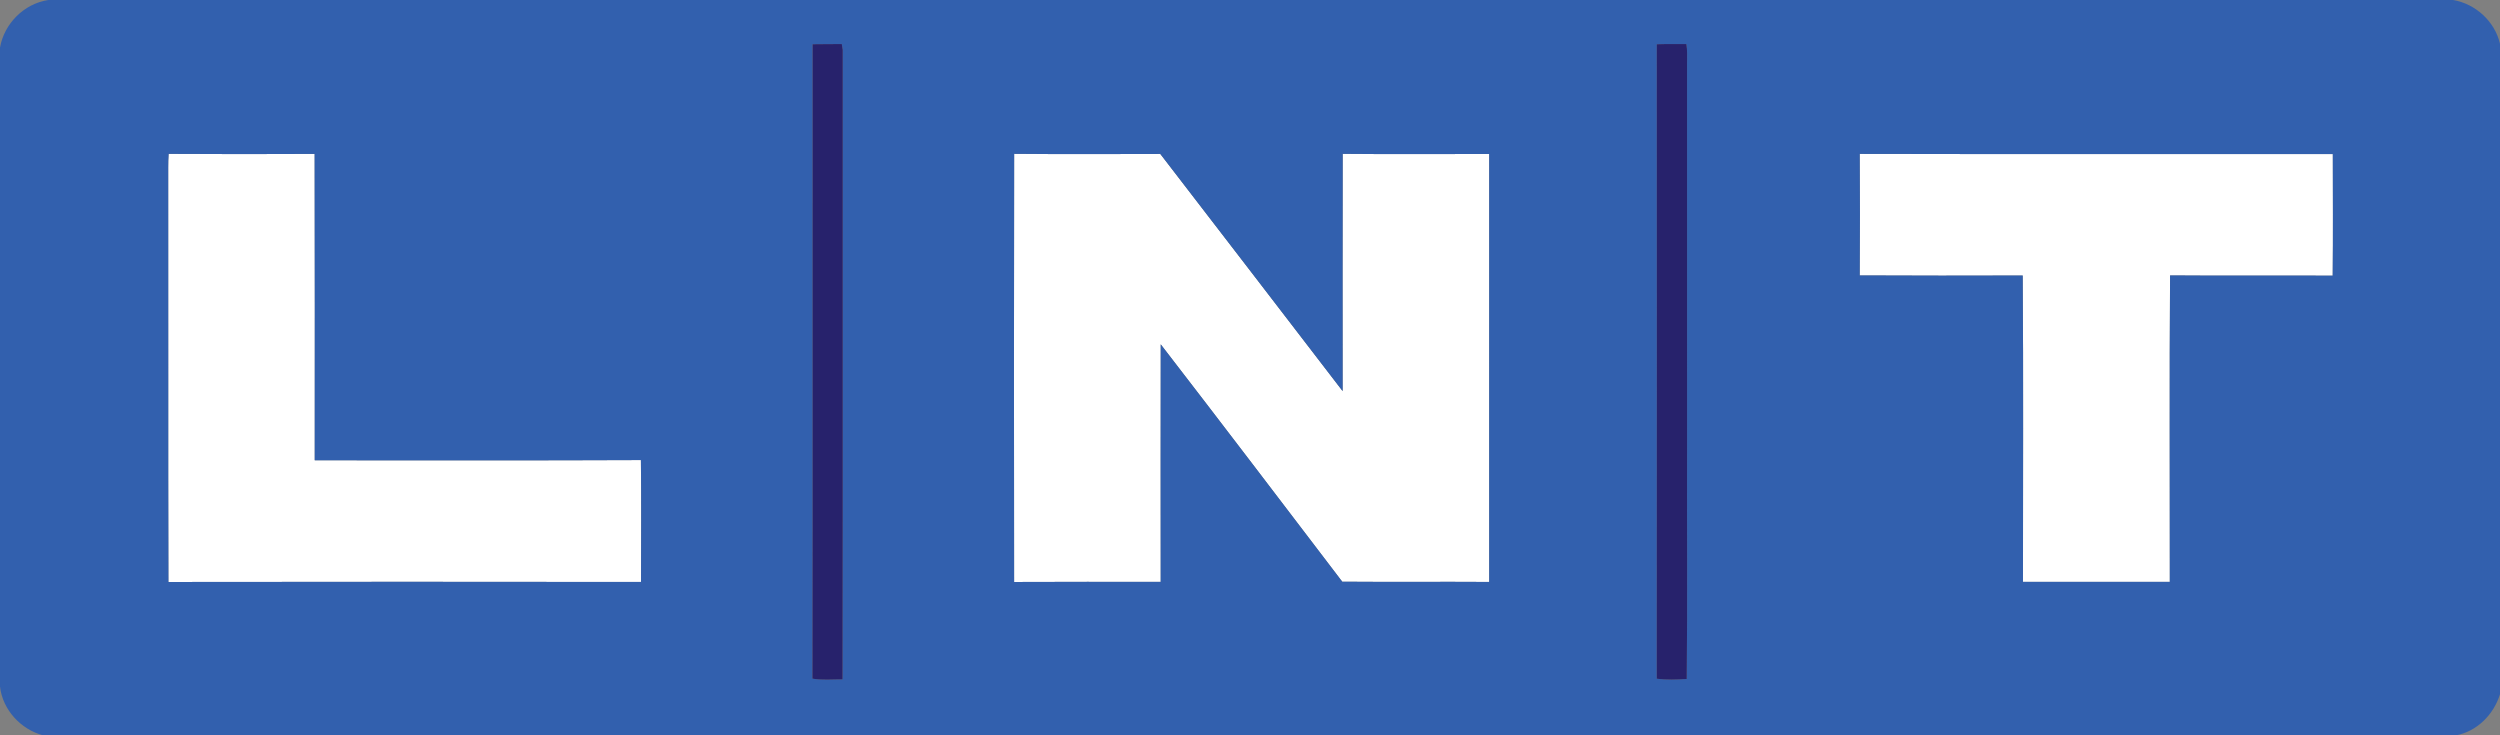 <?xml version="1.0" encoding="UTF-8" ?>
<!DOCTYPE svg PUBLIC "-//W3C//DTD SVG 1.1//EN" "http://www.w3.org/Graphics/SVG/1.1/DTD/svg11.dtd">
<svg width="1149pt" height="338pt" viewBox="0 0 1149 338" version="1.1" xmlns="http://www.w3.org/2000/svg">
<rect x="0" y="0" width="1149" height="338" fill="#808080" stroke="none"/>
<g id="#ffffffff">
<path fill="#ffffff" opacity="1.00" d=" M 77.31 76.96 C 77.30 74.88 77.36 72.80 77.49 70.72 C 99.86 70.87 122.24 70.84 144.61 70.74 C 144.74 117.68 144.65 164.61 144.65 211.55 C 194.62 211.49 244.60 211.68 294.56 211.45 C 294.78 230.12 294.67 248.80 294.61 267.47 C 222.21 267.38 149.80 267.37 77.40 267.48 C 77.23 203.98 77.40 140.47 77.31 76.96 Z" />
<path fill="#ffffff" opacity="1.00" d=" M 466.11 70.70 C 488.50 70.91 510.89 70.80 533.28 70.76 C 561.22 107.08 589.19 143.38 617.07 179.75 C 617.06 143.40 617.01 107.05 617.10 70.71 C 639.54 70.92 661.99 70.78 684.44 70.77 C 684.46 136.33 684.46 201.90 684.43 267.46 C 661.92 267.32 639.41 267.53 616.90 267.35 C 589.15 230.94 561.44 194.49 533.47 158.25 C 533.40 194.65 533.44 231.04 533.46 267.44 C 511.00 267.43 488.54 267.36 466.09 267.48 C 466.02 201.88 465.97 136.29 466.11 70.70 Z" />
<path fill="#ffffff" opacity="1.00" d=" M 854.72 70.73 C 927.20 70.90 999.68 70.76 1072.16 70.80 C 1072.18 89.44 1072.29 108.07 1072.11 126.70 C 1047.19 126.57 1022.27 126.79 997.36 126.59 C 997.04 173.53 997.28 220.48 997.24 267.43 C 974.74 267.42 952.25 267.39 929.76 267.44 C 929.74 220.51 930.00 173.56 929.63 126.63 C 904.66 126.68 879.69 126.74 854.72 126.59 C 854.86 107.97 854.86 89.35 854.72 70.73 Z" />
</g>
<g id="#3260aeff">
<path fill="#3260ae" opacity="1.00" d=" M 22.21 0.00 L 1127.45 0.00 C 1137.78 1.76 1146.64 9.85 1149.00 20.12 L 1149.00 319.06 C 1146.11 328.42 1138.40 336.22 1128.61 338.00 L 19.92 338.00 C 9.58 335.28 1.20 326.26 0.00 315.53 L 0.00 21.85 C 1.96 10.80 11.07 1.68 22.21 0.00 M 373.47 20.34 C 373.40 117.53 373.56 214.72 373.39 311.90 C 377.96 312.70 382.62 312.20 387.24 312.23 C 387.41 215.79 387.24 119.34 387.32 22.90 C 387.21 22.24 386.99 20.91 386.88 20.25 C 382.41 20.30 377.94 20.26 373.47 20.34 M 761.46 20.35 C 761.48 117.54 761.52 214.74 761.44 311.93 C 766.00 312.55 770.63 312.35 775.22 312.06 C 775.59 276.70 775.28 241.33 775.38 205.97 C 775.38 146.98 775.39 87.99 775.37 29.00 C 775.40 26.08 775.53 23.14 775.05 20.24 C 770.51 20.29 765.98 20.18 761.46 20.35 M 77.31 76.96 C 77.40 140.47 77.23 203.98 77.40 267.48 C 149.80 267.37 222.21 267.38 294.61 267.47 C 294.67 248.80 294.78 230.12 294.56 211.45 C 244.60 211.68 194.62 211.49 144.65 211.55 C 144.65 164.61 144.74 117.68 144.61 70.74 C 122.24 70.84 99.86 70.87 77.49 70.72 C 77.36 72.80 77.30 74.88 77.31 76.96 M 466.11 70.70 C 465.97 136.29 466.02 201.88 466.09 267.48 C 488.54 267.36 511.00 267.43 533.46 267.44 C 533.44 231.04 533.40 194.65 533.47 158.25 C 561.44 194.49 589.15 230.94 616.90 267.35 C 639.41 267.53 661.92 267.32 684.43 267.46 C 684.46 201.90 684.46 136.33 684.44 70.77 C 661.99 70.78 639.54 70.92 617.10 70.71 C 617.01 107.05 617.06 143.40 617.07 179.75 C 589.19 143.38 561.22 107.08 533.28 70.76 C 510.89 70.80 488.50 70.91 466.11 70.70 M 854.72 70.73 C 854.86 89.35 854.86 107.97 854.72 126.59 C 879.69 126.74 904.66 126.68 929.63 126.63 C 930.00 173.56 929.74 220.51 929.76 267.44 C 952.25 267.39 974.74 267.42 997.24 267.43 C 997.28 220.48 997.04 173.53 997.36 126.59 C 1022.27 126.79 1047.19 126.57 1072.11 126.70 C 1072.29 108.07 1072.18 89.44 1072.16 70.80 C 999.68 70.76 927.20 70.90 854.72 70.73 Z" />
</g>
<g id="#27226cff">
<path fill="#27226c" opacity="1.00" d=" M 373.47 20.34 C 377.94 20.26 382.41 20.30 386.88 20.25 C 386.99 20.91 387.21 22.24 387.32 22.90 C 387.24 119.34 387.41 215.79 387.24 312.23 C 382.62 312.20 377.96 312.70 373.39 311.90 C 373.56 214.72 373.40 117.53 373.47 20.34 Z" />
<path fill="#27226c" opacity="1.00" d=" M 761.46 20.35 C 765.98 20.18 770.51 20.29 775.05 20.24 C 775.53 23.14 775.40 26.08 775.37 29.00 C 775.39 87.99 775.38 146.98 775.38 205.97 C 775.28 241.33 775.59 276.70 775.22 312.06 C 770.63 312.35 766.00 312.55 761.44 311.93 C 761.52 214.74 761.48 117.54 761.46 20.35 Z" />
</g>
</svg>
